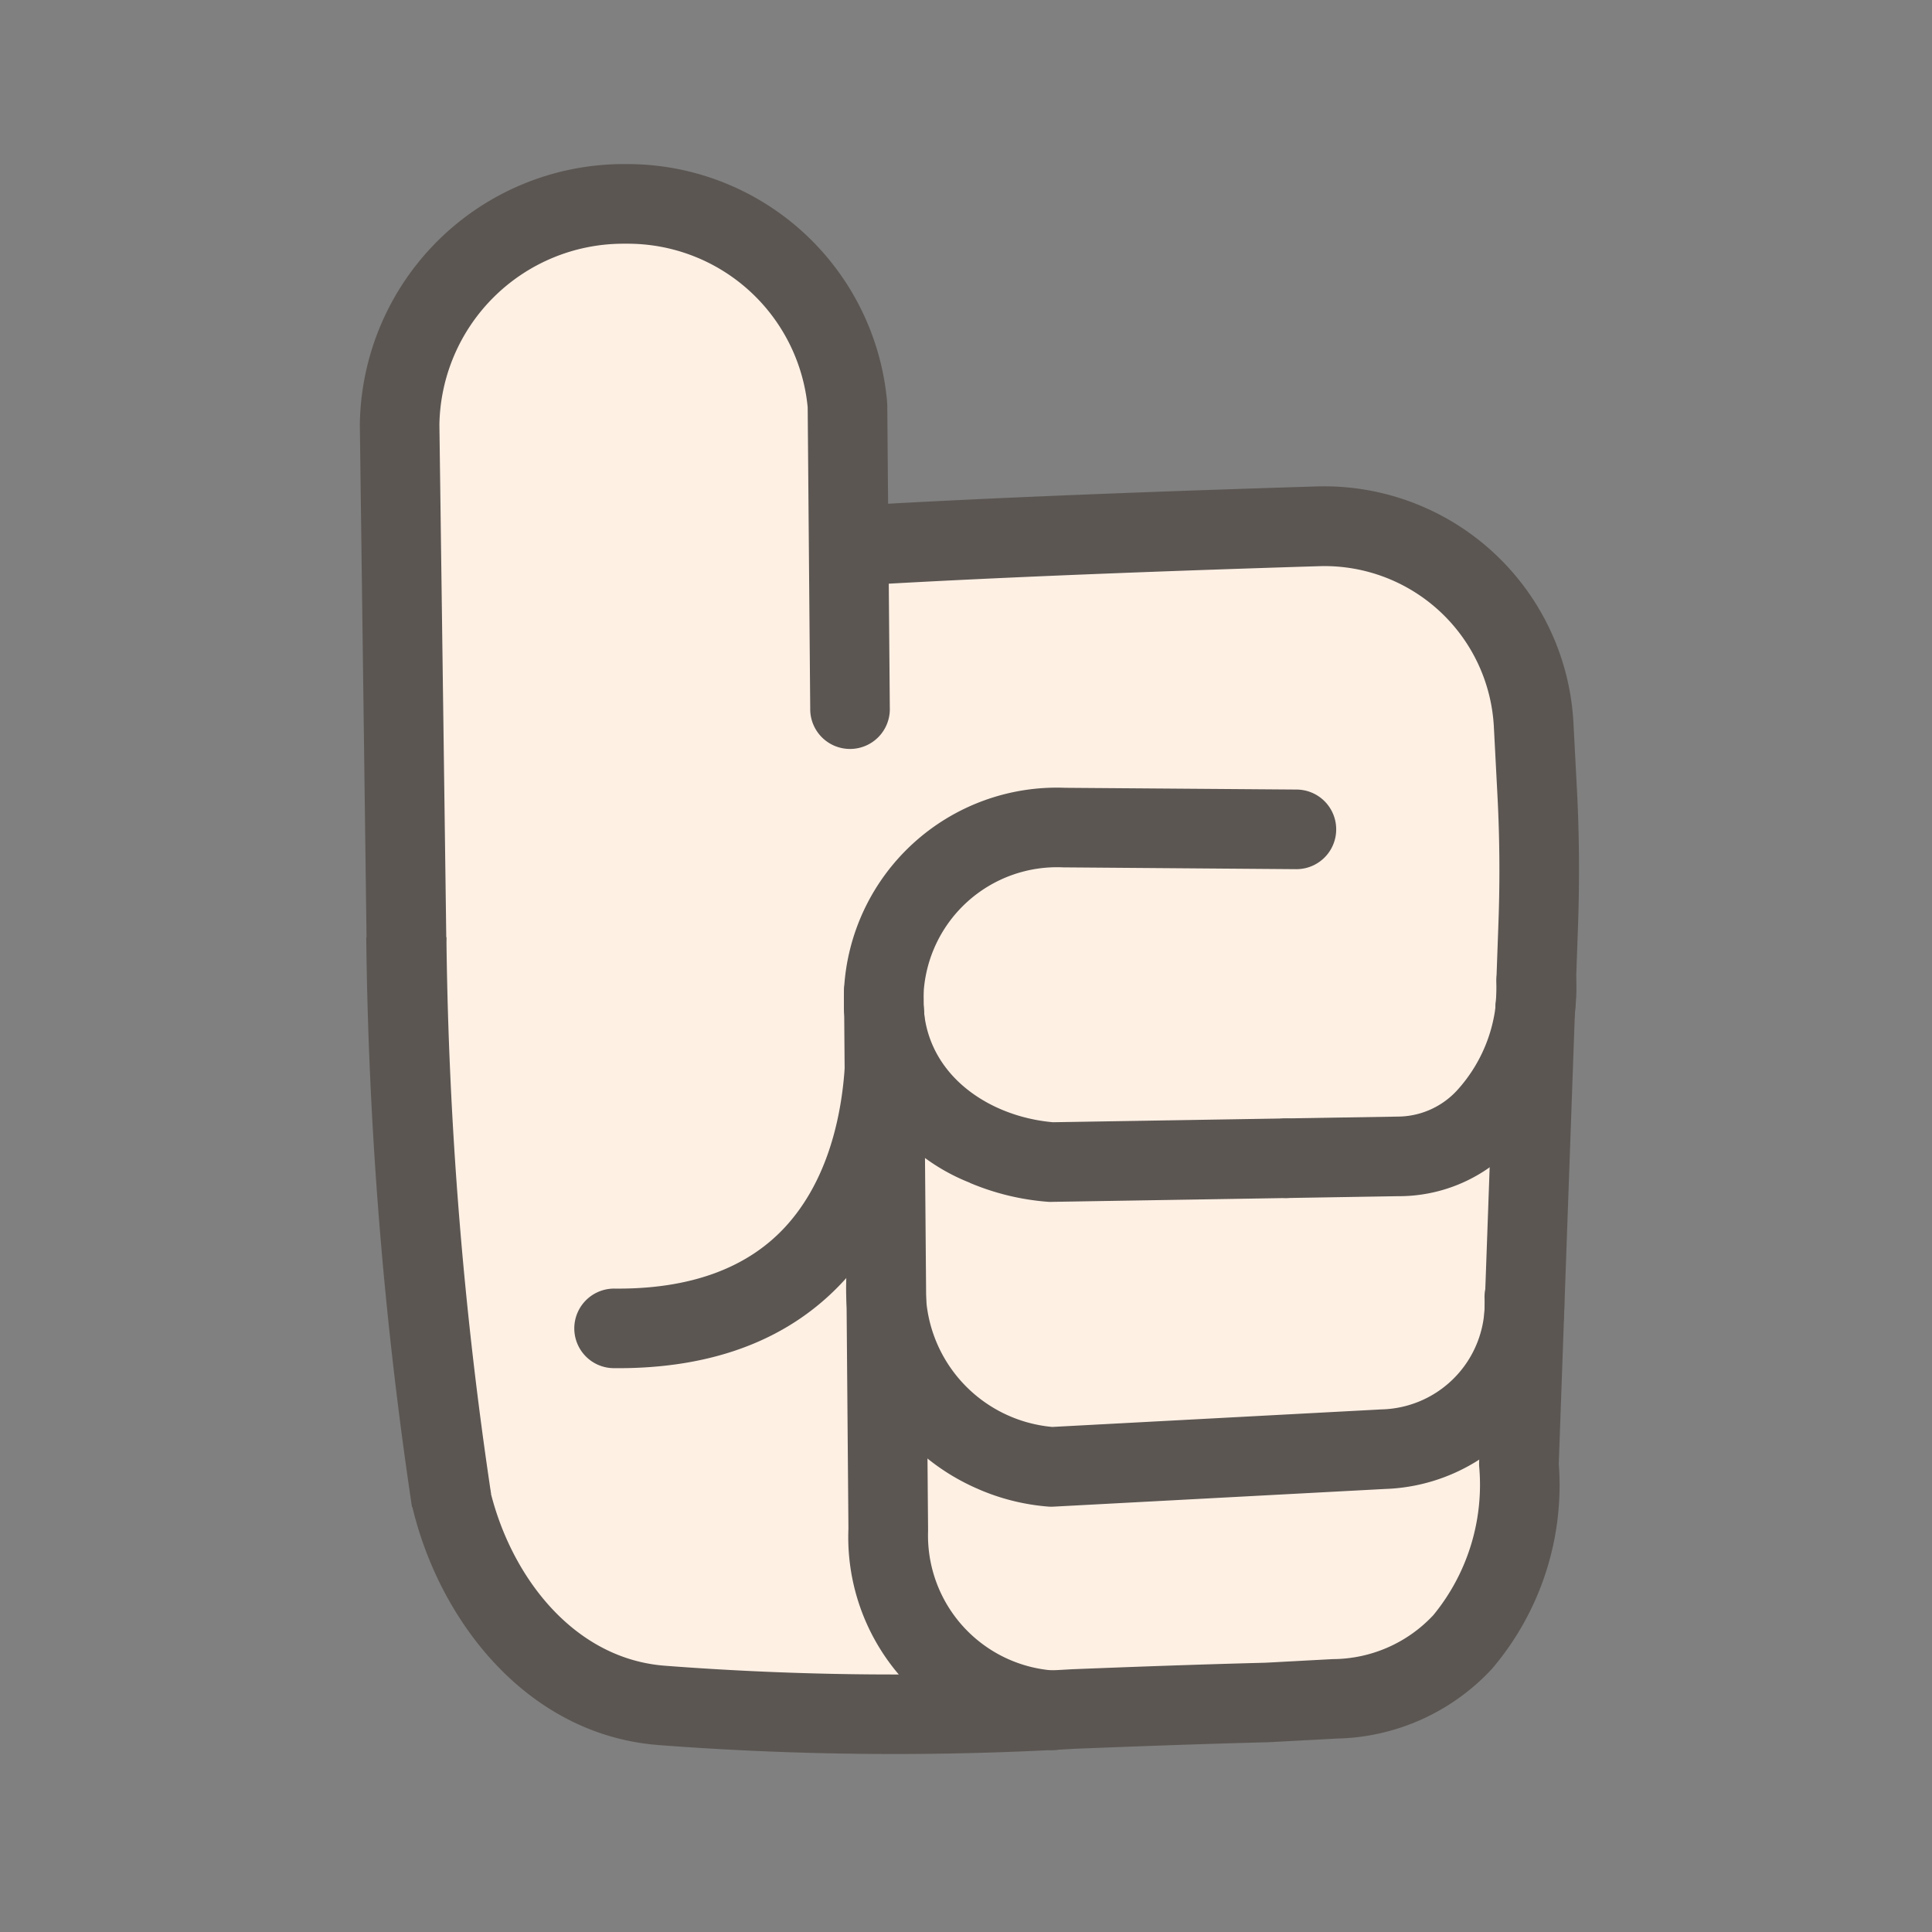 <svg xmlns="http://www.w3.org/2000/svg" width="76" height="76" viewBox="0 0 76 76">
    <rect x="0" y="0" width="76" height="76" fill="#808080" stroke="none"/>
    <defs>
        <clipPath id="b35lc0czaa">
            <path data-name="사각형 2969" style="fill:none" d="M0 0h47.962v62.542H0z"/>
        </clipPath>
    </defs>
    <g data-name="그룹 5179">
        <g data-name="그룹 5135" style="clip-path:url(#b35lc0czaa)" transform="translate(14.154 6.455)">
            <path data-name="패스 6970" d="M14.227 97.6c.469 4.763 3.832 9.38 8.566 9.738 9.185.695 12.651.173 23.783-.116l2.694-.144c4.892-.2 7.44-4.35 7.23-9.242l.643-17.976a7.144 7.144 0 0 0 .037-1.028l.082-2.29q.091-2.543-.042-5.086l-.143-2.733a8.2 8.2 0 0 0-8.444-7.773c-8.234.254-20.433.714-24.779 1.315a10.975 10.975 0 0 0-9.492 10.312l-.007.858" transform="translate(-10.903 -46.71)" style="fill:#fff0e4"/>
            <path data-name="패스 6971" d="M8.181 67.1a12.558 12.558 0 0 1 10.826-11.518c4.3-.6 15.94-1.051 24.946-1.329a9.823 9.823 0 0 1 10.056 9.257l.143 2.733c.09 1.73.1 3.488.042 5.223l-.08 2.234a8.786 8.786 0 0 1-.041 1.134L53.434 92.7a11.136 11.136 0 0 1-2.632 8.072 8.565 8.565 0 0 1-6.1 2.738l-2.675.143c-3.029.079-5.461.174-7.607.257a122.478 122.478 0 0 1-16.378-.143c-5.186-.392-8.664-4.887-9.723-9.445m.962-3.387a1.565 1.565 0 0 1 1.872 1.38c.375 3.805 3 8.02 7.126 8.33a118.413 118.413 0 0 0 16.02.137c2.155-.084 4.6-.178 7.6-.256l2.651-.142a5.44 5.44 0 0 0 3.95-1.73 8.08 8.08 0 0 0 1.8-5.882v-.123l.643-17.977c0-.034 0-.068.007-.1a5.638 5.638 0 0 0 .031-.8v-.121l.082-2.289a56.325 56.325 0 0 0-.041-4.949l-.143-2.733a6.674 6.674 0 0 0-6.832-6.29c-12.621.389-21.362.851-24.613 1.3a9.422 9.422 0 0 0-8.141 8.808l-.007.825a1.566 1.566 0 0 1-1.133 1.491" transform="translate(-6.27 -41.574)" style="fill:#5b5652"/>
            <path data-name="패스 6972" d="m156.015 144.481 4.4-.072c3.317.045 5.572-3.594 5.43-6.909" transform="translate(-119.563 -105.375)" style="fill:#fff0e4"/>
            <path data-name="패스 6973" d="M150.267 140.784a1.566 1.566 0 0 1 .589-3.006l4.4-.072a3.187 3.187 0 0 0 2.342-1.038 5.973 5.973 0 0 0 1.549-4.238 1.566 1.566 0 1 1 3.129-.134 9.119 9.119 0 0 1-2.432 6.554 6.179 6.179 0 0 1-4.584 1.987l-4.349.072a1.56 1.56 0 0 1-.64-.125" transform="translate(-114.429 -100.237)" style="fill:#5b5652"/>
            <path data-name="패스 6974" d="M88.2 139.365c-.185 3.766 2.846 6.406 6.606 6.7l9.234-.151" transform="translate(-67.585 -106.803)" style="fill:#fff0e4"/>
            <path data-name="패스 6975" d="M86.447 141.739a7.814 7.814 0 0 1-4.949-7.586 1.566 1.566 0 0 1 3.128.154c-.149 3.022 2.44 4.821 5.092 5.052l9.157-.15a1.566 1.566 0 0 1 .051 3.131l-9.234.151a1.458 1.458 0 0 1-.146 0 9.79 9.79 0 0 1-3.1-.747" transform="translate(-62.449 -101.668)" style="fill:#5b5652"/>
            <path data-name="패스 6976" d="m24.423 26.538-.1-11.915a8.649 8.649 0 0 0-8.69-7.923h-.23A8.764 8.764 0 0 0 6.7 15.37l.264 20.177L8.46 56.029" transform="translate(-5.136 -5.135)" style="fill:#fff0e4"/>
            <path data-name="패스 6977" d="M1.215 31.852a1.566 1.566 0 0 1-.951-1.42L0 10.255A10.387 10.387 0 0 1 10.253 0h.228a10.258 10.258 0 0 1 10.261 9.356c0 .04.005.079.006.119l.1 11.915a1.566 1.566 0 1 1-3.131.028l-.1-11.852a7.112 7.112 0 0 0-7.107-6.434h-.2a7.24 7.24 0 0 0-7.18 7.119l.27 20.141a1.566 1.566 0 0 1-2.18 1.461" transform="translate(.001)" style="fill:#5b5652"/>
            <path data-name="패스 6978" d="M86.818 142.171a8.335 8.335 0 0 1-5.121-8.033l-.174-21.1v-.089A8.385 8.385 0 0 1 90.22 105l9.111.069a1.566 1.566 0 1 1-.024 3.132l-9.163-.071a5.258 5.258 0 0 0-5.489 4.927l.175 21.094v.089a5.327 5.327 0 0 0 5.052 5.491 1.566 1.566 0 0 1-.24 3.122 8.917 8.917 0 0 1-2.821-.686" transform="translate(-62.476 -80.465)" style="fill:#5b5652"/>
            <path data-name="패스 6979" d="M87.116 191.283a8.583 8.583 0 0 1-5.243-8.234A1.566 1.566 0 0 1 85 183.2a5.469 5.469 0 0 0 4.978 5.617l12.955-.69a4.159 4.159 0 0 0 4.05-4.336 1.566 1.566 0 1 1 3.129-.134 7.29 7.29 0 0 1-7.043 7.6l-13.031.695a1.6 1.6 0 0 1-.2 0 8.58 8.58 0 0 1-2.718-.666" transform="translate(-62.737 -139.14)" style="fill:#5b5652"/>
            <path data-name="패스 6980" d="M37.06 150.932a1.566 1.566 0 0 1 .629-3.006c2.99.029 5.272-.811 6.781-2.495 2.842-3.171 2.265-8.325 2.258-8.377a1.566 1.566 0 0 1 3.11-.371c.032.269.74 6.624-3.037 10.837-2.137 2.384-5.212 3.574-9.142 3.536a1.559 1.559 0 0 1-.6-.125" transform="translate(-27.672 -103.691)" style="fill:#5b5652"/>
            <path data-name="패스 6981" d="M2.883 152.58a163.21 163.21 0 0 1-1.8-22.416h3.154a159.364 159.364 0 0 0 1.756 21.891z" transform="translate(-.83 -99.752)" style="fill:#5b5652"/>
        </g>
    </g>
    <path data-name="사각형 3261" style="fill:none" d="M0 0h76v76H0z"/>
</svg>

